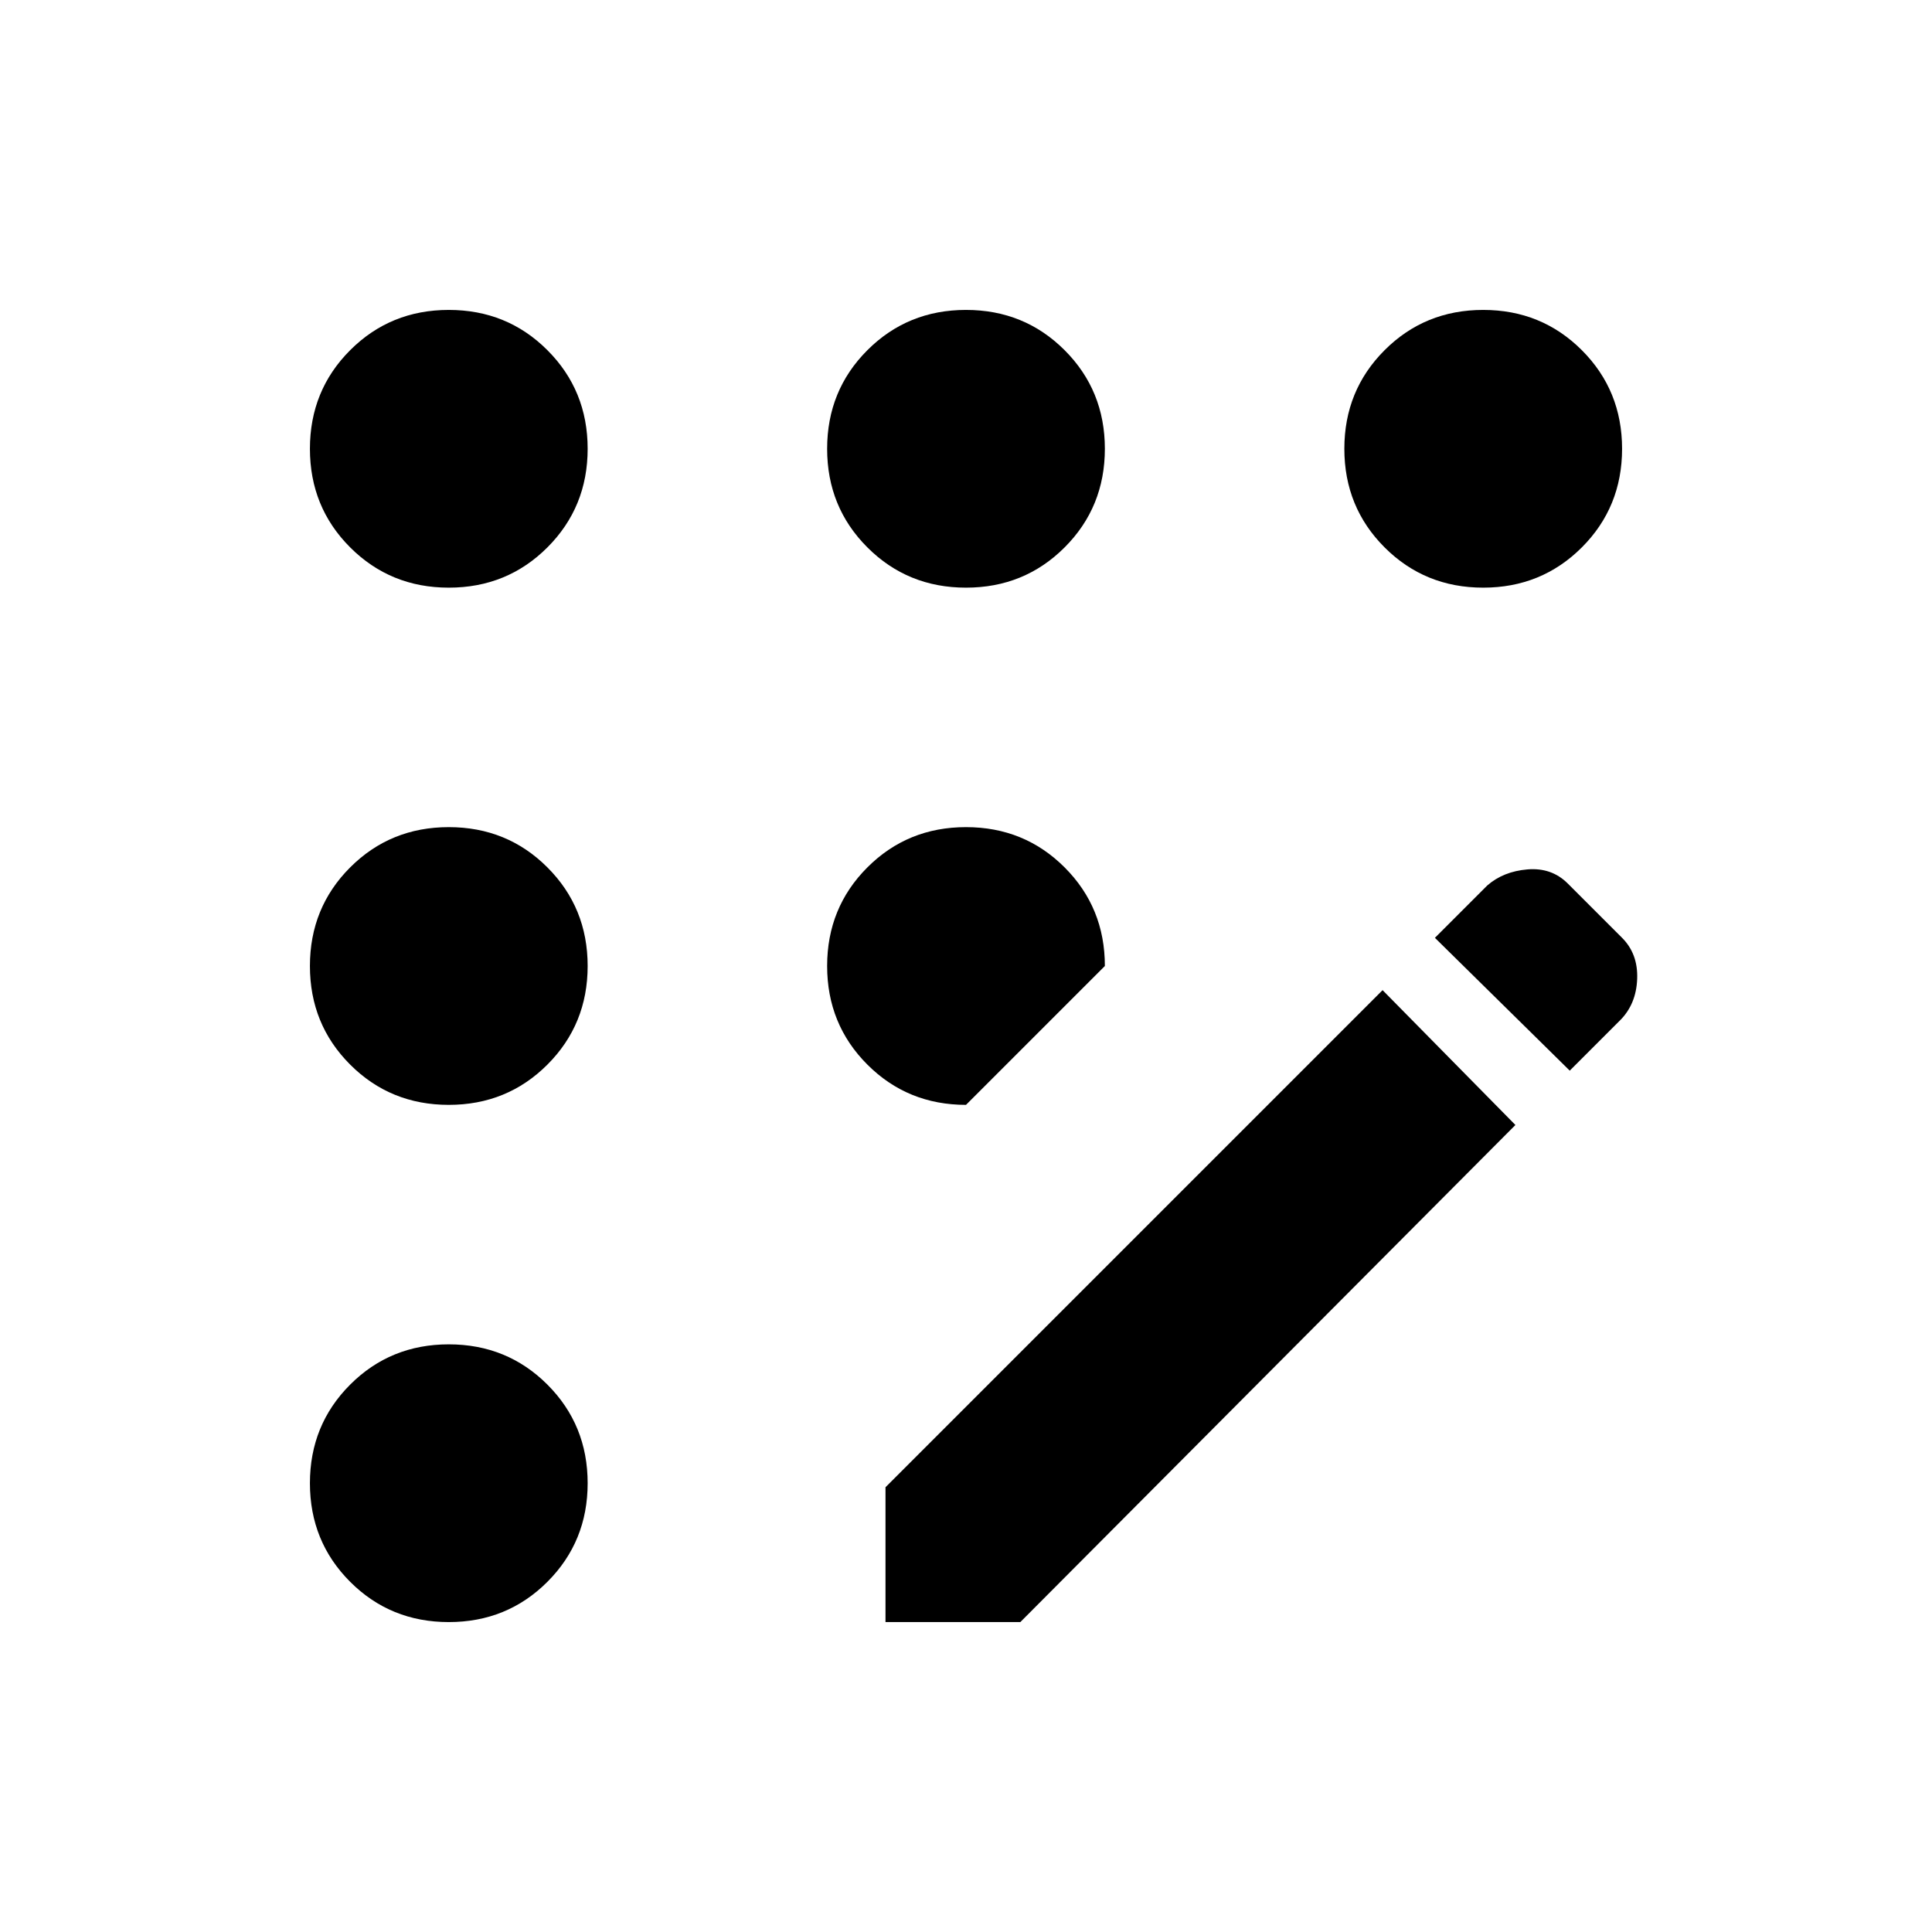 <svg xmlns="http://www.w3.org/2000/svg" height="48" width="48"><path d="M22 40.3V36.95L34.35 24.6L37.65 27.95L25.35 40.3ZM39 26.6 35.65 23.3 36.95 22Q37.35 21.65 37.95 21.6Q38.55 21.55 38.95 21.95L40.3 23.3Q40.7 23.7 40.675 24.325Q40.65 24.95 40.25 25.35ZM11.15 14.6Q9.7 14.6 8.7 13.6Q7.7 12.6 7.7 11.15Q7.7 9.7 8.7 8.7Q9.7 7.7 11.15 7.7Q12.6 7.7 13.6 8.7Q14.6 9.7 14.6 11.15Q14.6 12.6 13.6 13.6Q12.6 14.6 11.15 14.6ZM11.15 40.3Q9.7 40.3 8.7 39.3Q7.7 38.3 7.7 36.85Q7.7 35.4 8.7 34.4Q9.7 33.4 11.15 33.4Q12.6 33.4 13.6 34.4Q14.6 35.4 14.6 36.85Q14.6 38.3 13.6 39.3Q12.6 40.3 11.15 40.3ZM11.15 27.45Q9.7 27.45 8.7 26.45Q7.7 25.45 7.7 24Q7.7 22.55 8.7 21.55Q9.7 20.55 11.15 20.55Q12.6 20.55 13.6 21.55Q14.6 22.55 14.6 24Q14.6 25.45 13.6 26.45Q12.6 27.45 11.15 27.45ZM24 27.45Q22.55 27.45 21.55 26.45Q20.55 25.45 20.55 24Q20.55 22.55 21.55 21.55Q22.55 20.55 24 20.55Q25.45 20.55 26.45 21.55Q27.45 22.55 27.45 24ZM36.85 14.6Q35.4 14.6 34.4 13.6Q33.4 12.6 33.4 11.15Q33.4 9.7 34.4 8.7Q35.4 7.7 36.85 7.7Q38.3 7.7 39.3 8.7Q40.3 9.7 40.3 11.15Q40.3 12.6 39.3 13.6Q38.3 14.6 36.85 14.6ZM24 14.6Q22.55 14.6 21.55 13.6Q20.55 12.6 20.55 11.15Q20.55 9.7 21.55 8.7Q22.55 7.7 24 7.7Q25.45 7.7 26.45 8.7Q27.45 9.7 27.45 11.15Q27.45 12.6 26.45 13.6Q25.45 14.6 24 14.6Z"/></svg>